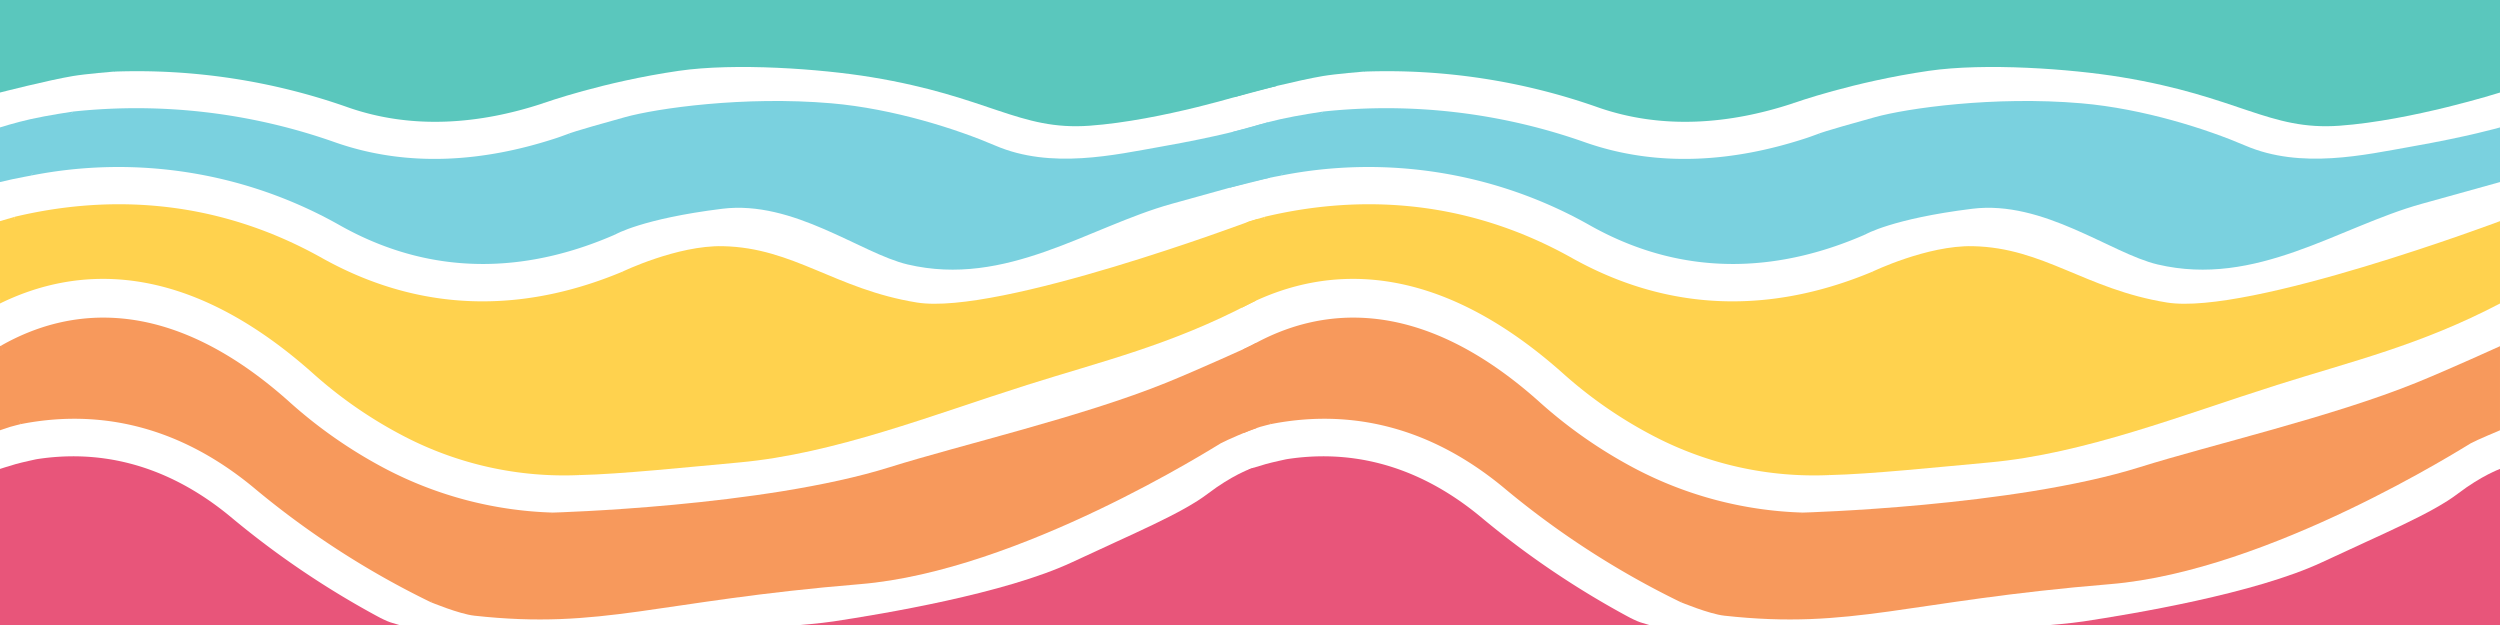<?xml version="1.0" encoding="UTF-8" standalone="no"?>
<svg
   xmlns:dc="http://purl.org/dc/elements/1.1/"
   xmlns:cc="http://creativecommons.org/ns#"
   xmlns:rdf="http://www.w3.org/1999/02/22-rdf-syntax-ns#"
   xmlns:svg="http://www.w3.org/2000/svg"
   xmlns="http://www.w3.org/2000/svg"
   xmlns:sodipodi="http://sodipodi.sourceforge.net/DTD/sodipodi-0.dtd"
   xmlns:inkscape="http://www.inkscape.org/namespaces/inkscape"
   data-v-0dd9719b=""
   version="1.0"
   width="450"
   height="112.534"
   viewBox="0 0 450 112.534"
   preserveAspectRatio="xMidYMid meet"
   color-interpolation-filters="sRGB"
   id="svg54"
   sodipodi:docname="logo_b.svg"
   inkscape:version="1.0.2-2 (e86c870879, 2021-01-15)">
  <sodipodi:namedview
     pagecolor="#ffffff"
     bordercolor="#666666"
     borderopacity="1"
     objecttolerance="10"
     gridtolerance="10"
     guidetolerance="10"
     inkscape:pageopacity="0"
     inkscape:pageshadow="2"
     inkscape:window-width="1920"
     inkscape:window-height="1009"
     id="namedview56"
     showgrid="false"
     inkscape:snap-object-midpoints="true"
     inkscape:snap-bbox="true"
     inkscape:snap-midpoints="true"
     inkscape:snap-smooth-nodes="true"
     inkscape:snap-intersection-paths="true"
     inkscape:object-paths="true"
     inkscape:snap-bbox-midpoints="true"
     inkscape:snap-bbox-edge-midpoints="true"
     inkscape:bbox-nodes="true"
     inkscape:bbox-paths="true"
     inkscape:snap-global="true"
     inkscape:zoom="4"
     inkscape:cx="207.48712"
     inkscape:cy="46.144664"
     inkscape:window-x="1912"
     inkscape:window-y="-8"
     inkscape:window-maximized="1"
     inkscape:current-layer="svg54" />
  <defs
     v-gra="od"
     id="defs52">
    <inkscape:path-effect
       effect="powerclip"
       id="path-effect1227"
       is_visible="true"
       lpeversion="1"
       inverse="true"
       flatten="false"
       hide_clip="false"
       message="Use fill-rule evenodd on &lt;b&gt;fill and stroke&lt;/b&gt; dialog if no flatten result after convert clip to paths." />
    <clipPath
       clipPathUnits="userSpaceOnUse"
       id="clipPath1223">
      <ellipse
         style="display:block;opacity:1;fill:#e8557a;fill-opacity:1;fill-rule:evenodd;stroke:none;stroke-width:0.1;stroke-linejoin:round;stroke-miterlimit:3.9;stroke-opacity:1"
         id="ellipse1225"
         cx="413.311"
         cy="-10.067"
         rx="56.25"
         ry="56.267" />
    </clipPath>
  </defs>
  <g
     id="g1548">
    <rect
       data-v-0dd9719b=""
       x="37.457"
       y="-75.408"
       width="100%"
       height="100%"
       fill="#ffffff"
       fill-opacity="0"
       class="background"
       id="rect2" />
    <rect
       data-v-0dd9719b=""
       x="37.457"
       y="-75.408"
       width="100%"
       height="100%"
       fill="url(#watermark)"
       fill-opacity="1"
       class="watermarklayer"
       id="rect4" />
    <g
       id="g1217"
       transform="translate(-467.24,-77.961)">
      <g
         transform="translate(467.24,77.961)"
         opacity="0.75"
         id="g24-5"
         style="opacity:1;fill:#000000">
        <g
           id="g22-7">
          <rect
             fill="#000000"
             fill-opacity="0"
             stroke-width="2"
             x="0"
             y="0"
             width="112.5"
             height="112.534"
             class="image-rect"
             id="rect6-5" />
          <svg
             x="0"
             y="0"
             width="112.5"
             height="112.534"
             filtersec="colorsb819574969"
             class="image-svg-svg primary"
             style="overflow:visible"
             version="1.1"
             id="svg20-8">
            <svg
               viewBox="3.8146973e-06 -0 99.984 100.015"
               version="1.1"
               id="svg18-4"
               width="100%"
               height="100%">
              <path
                 d="m 60.79,98.82 a 50,50 0 0 1 -55,-25.35 c 9.19,-1.45 20.25,0.1 31.39,9.45 a 141.54,141.54 0 0 0 23.61,15.9 z"
                 fill="#e01c4e"
                 id="path8-2"
                 style="fill:#e8557a;fill-opacity:1" />
              <path
                 d="M 88.44,82 A 50.21,50.21 0 0 1 68.86,96.31 138.48,138.48 0 0 1 41,78.36 C 27.52,67 14.12,65.7 3.27,67.86 a 49.62,49.62 0 0 1 -3,-12.62 c 10.44,-5.89 26.35,-8.43 45.82,8.87 A 75.91,75.91 0 0 0 61.68,75 61.6,61.6 0 0 0 88.44,82 Z"
                 fill="#f47725"
                 id="path10-5"
                 style="fill:#f7995c;fill-opacity:1" />
              <path
                 d="M 99.55,43.47 A 50,50 0 0 1 92.72,76 55.52,55.52 0 0 1 64.4,69.67 70.51,70.51 0 0 1 50,59.67 C 29.27,41.24 12,42.67 0,48.55 A 50,50 0 0 1 2.37,34.68 c 13.63,-3.25 31.12,-3.5 49.13,6.59 17.59,9.84 34.34,7.93 48.05,2.2 z"
                 fill="#ffc313"
                 id="path12-6"
                 style="fill:#ffd24e;fill-opacity:1" />
              <path
                 d="m 91,21.38 a 49.88,49.88 0 0 1 7.43,16.13 c -12.58,5.51 -28,7.55 -44,-1.43 A 71.94,71.94 0 0 0 5,28.08 49.68,49.68 0 0 1 11.66,17.85 95.3,95.3 0 0 1 53.5,22.73 c 12,4.24 24.17,3 35,-0.48 0.82,-0.25 1.65,-0.57 2.5,-0.87 z"
                 fill="#4dc2d4"
                 id="path14-7"
                 style="fill:#7ad1df;fill-opacity:1" />
              <path
                 d="m 50,0 a 49.86,49.86 0 0 1 37.06,16.46 l -0.42,0.14 c -9.68,3.16 -20.53,4.27 -31.13,0.52 A 101.36,101.36 0 0 0 18.13,11.46 49.76,49.76 0 0 1 50,0 Z"
                 fill="#23b4a7"
                 id="path16-3"
                 style="fill:#5ac7bd;fill-opacity:1" />
            </svg>
          </svg>
          <!---->
        </g>
      </g>
      <path
         style="fill:#ffd24e;fill-opacity:1;stroke:none;stroke-width:1px;stroke-linecap:butt;stroke-linejoin:miter;stroke-opacity:1"
         d="m 469.907,116.983 -2.667,0.782 1.2e-4,14.824 z"
         id="path1092" />
      <path
         style="fill:#f7995c;fill-opacity:1;stroke:none;stroke-width:1px;stroke-linecap:butt;stroke-linejoin:miter;stroke-opacity:1"
         d="m 467.544,140.116 -0.304,0.159 v 15.136 c 0,0 1.184,-0.422 1.786,-0.602 0.625,-0.186 1.893,-0.494 1.893,-0.494 z"
         id="path1094"
         sodipodi:nodetypes="cccacc" />
      <path
         style="fill:#e8557a;fill-opacity:1;stroke:none;stroke-width:1px;stroke-linecap:butt;stroke-linejoin:miter;stroke-opacity:1"
         d="m 473.755,160.628 c 0,0 -2.44,0.52 -3.668,0.865 -1.117,0.314 -2.847,0.874 -2.847,0.874 v 28.128 h 56.25 z"
         id="path1096"
         sodipodi:nodetypes="cscccc" />
      <path
         style="fill:#7ad1df;fill-opacity:1;stroke:none;stroke-width:1px;stroke-linecap:butt;stroke-linejoin:miter;stroke-opacity:1"
         d="m 472.866,109.556 c 0,0 -2.285,0.429 -3.422,0.671 -0.737,0.157 -2.204,0.505 -2.204,0.505 v -9.837 c 0,0 2.741,-0.864 5.441,-1.472 3.165,-0.712 7.679,-1.377 7.679,-1.377 z"
         id="path1098"
         sodipodi:nodetypes="caccscc" />
      <path
         style="fill:#5ac7bd;fill-opacity:1;stroke:none;stroke-width:1px;stroke-linecap:butt;stroke-linejoin:miter;stroke-opacity:1"
         d="m 487.639,90.856 c 0,0 -4.877,0.392 -7.287,0.795 -4.42,0.739 -13.112,2.966 -13.112,2.966 l 10e-6,-16.656 h 57.01 z"
         id="path1100"
         sodipodi:nodetypes="cacccc" />
      <path
         style="fill:#ffd24e;fill-opacity:1;stroke:none;stroke-width:1px;stroke-linecap:butt;stroke-linejoin:miter;stroke-opacity:1"
         d="m 579.251,126.873 -7.685,36.602 c 7.481,-0.174 19.191,-1.405 28.771,-2.277 17.11,-1.558 34.718,-8.546 51.749,-13.939 13.585,-4.302 25.808,-7.159 40.153,-14.67 l -1.1e-4,-14.824 c 0,0 -45.288,17.023 -59.969,14.646 -14.681,-2.377 -22.138,-9.866 -34.921,-10.138 -8.225,-0.175 -18.098,4.6 -18.098,4.6 z"
         id="path1184"
         sodipodi:nodetypes="ccsaccssc" />
      <path
         style="fill:#7ad1df;fill-opacity:1;stroke:none;stroke-width:1px;stroke-linecap:butt;stroke-linejoin:miter;stroke-opacity:1"
         d="m 577.991,120.167 c 0,0 4.823,-2.837 19.243,-4.627 12.856,-1.596 24.99,8.043 33.359,10.02 17.757,4.195 32.594,-6.753 47.539,-10.906 l 14.108,-3.921 v -9.837 c 0,0 -5.679,1.647 -15.991,3.459 -8.272,1.454 -19.793,4.142 -29.856,-0.188 -6.789,-2.921 -18.287,-6.648 -29.524,-7.614 -15.718,-1.35 -31.397,0.907 -37.129,2.497 -9.831,2.727 -10.109,2.968 -10.109,2.968 z"
         id="path1186"
         sodipodi:nodetypes="csssccsssscc" />
      <path
         style="fill:#5ac7bd;fill-opacity:1;stroke:none;stroke-width:1px;stroke-linecap:butt;stroke-linejoin:miter;stroke-opacity:1"
         d="m 565.198,96.482 c 0,0 10.574,-3.783 24.193,-5.767 10.157,-1.48 25.578,-0.366 34.657,1.127 21.253,3.496 26.629,9.667 39.314,8.748 12.996,-0.942 28.878,-5.972 28.878,-5.972 V 77.961 H 495.745 Z"
         id="path1188"
         sodipodi:nodetypes="cssscccc" />
      <path
         style="fill:#f7995c;fill-opacity:1;stroke:none;stroke-width:1px;stroke-linecap:butt;stroke-linejoin:miter;stroke-opacity:1"
         d="m 566.75,170.226 c 0,0 37.843,-1.03 60.668,-8.18 12.822,-4.017 34.659,-9.063 49.83,-15.226 5.77,-2.344 14.991,-6.544 14.991,-6.544 v 15.136 c 0,0 -4.304,1.801 -5.254,2.337 -1.125,0.634 -36.231,22.994 -64.906,25.356 -36.808,3.032 -46.369,8.226 -69.459,5.679 -2.741,-0.302 -7.901,-2.456 -7.901,-2.456"
         id="path1190"
         sodipodi:nodetypes="cssccssac" />
      <path
         style="fill:#e8557a;fill-opacity:1;stroke:none;stroke-width:1px;stroke-linecap:butt;stroke-linejoin:miter;stroke-opacity:1"
         d="m 535.639,189.151 c 0,0 1.288,0.657 1.922,0.846 1.087,0.323 1.642,0.498 1.642,0.498 h -21.924 l 8.898,-2.052 z"
         id="path1192"
         sodipodi:nodetypes="cscccc" />
      <path
         style="fill:#e8557a;fill-opacity:1;stroke:none;stroke-width:1px;stroke-linecap:butt;stroke-linejoin:miter;stroke-opacity:1"
         d="m 692.24,162.367 c 0,0 -3.33,1.21 -7.54,4.419 -4.731,3.606 -13.223,7.096 -24.457,12.363 -12.113,5.679 -34.196,9.335 -42.997,10.669 -2.302,0.349 -6.338,0.677 -6.338,0.677 h 81.332 z"
         id="path1194"
         sodipodi:nodetypes="csssccc" />
    </g>
    <g
       id="g1217-4"
       transform="translate(-242.24,-77.961)">
      <g
         transform="translate(467.24,77.961)"
         opacity="0.75"
         id="g24-5-3"
         style="opacity:1;fill:#000000">
        <g
           id="g22-7-4">
          <rect
             fill="#000000"
             fill-opacity="0"
             stroke-width="2"
             x="0"
             y="0"
             width="112.5"
             height="112.534"
             class="image-rect"
             id="rect6-5-9" />
          <svg
             x="0"
             y="0"
             width="112.5"
             height="112.534"
             filtersec="colorsb819574969"
             class="image-svg-svg primary"
             style="overflow:visible"
             version="1.1"
             id="svg20-8-6">
            <svg
               viewBox="3.8146973e-06 -0 99.984 100.015"
               version="1.1"
               id="svg18-4-2"
               width="100%"
               height="100%">
              <path
                 d="m 60.79,98.82 a 50,50 0 0 1 -55,-25.35 c 9.19,-1.45 20.25,0.1 31.39,9.45 a 141.54,141.54 0 0 0 23.61,15.9 z"
                 fill="#e01c4e"
                 id="path8-2-5"
                 style="fill:#e8557a;fill-opacity:1" />
              <path
                 d="M 88.44,82 A 50.21,50.21 0 0 1 68.86,96.31 138.48,138.48 0 0 1 41,78.36 C 27.52,67 14.12,65.7 3.27,67.86 a 49.62,49.62 0 0 1 -3,-12.62 c 10.44,-5.89 26.35,-8.43 45.82,8.87 A 75.91,75.91 0 0 0 61.68,75 61.6,61.6 0 0 0 88.44,82 Z"
                 fill="#f47725"
                 id="path10-5-1"
                 style="fill:#f7995c;fill-opacity:1" />
              <path
                 d="M 99.55,43.47 A 50,50 0 0 1 92.72,76 55.52,55.52 0 0 1 64.4,69.67 70.51,70.51 0 0 1 50,59.67 C 29.27,41.24 12,42.67 0,48.55 A 50,50 0 0 1 2.37,34.68 c 13.63,-3.25 31.12,-3.5 49.13,6.59 17.59,9.84 34.34,7.93 48.05,2.2 z"
                 fill="#ffc313"
                 id="path12-6-3"
                 style="fill:#ffd24e;fill-opacity:1" />
              <path
                 d="m 91,21.38 a 49.88,49.88 0 0 1 7.43,16.13 c -12.58,5.51 -28,7.55 -44,-1.43 A 71.94,71.94 0 0 0 5,28.08 49.68,49.68 0 0 1 11.66,17.85 95.3,95.3 0 0 1 53.5,22.73 c 12,4.24 24.17,3 35,-0.48 0.82,-0.25 1.65,-0.57 2.5,-0.87 z"
                 fill="#4dc2d4"
                 id="path14-7-62"
                 style="fill:#7ad1df;fill-opacity:1" />
              <path
                 d="m 50,0 a 49.86,49.86 0 0 1 37.06,16.46 l -0.42,0.14 c -9.68,3.16 -20.53,4.27 -31.13,0.52 A 101.36,101.36 0 0 0 18.13,11.46 49.76,49.76 0 0 1 50,0 Z"
                 fill="#23b4a7"
                 id="path16-3-2"
                 style="fill:#5ac7bd;fill-opacity:1" />
            </svg>
          </svg>
          <!---->
        </g>
      </g>
      <path
         style="fill:#ffd24e;fill-opacity:1;stroke:none;stroke-width:1px;stroke-linecap:butt;stroke-linejoin:miter;stroke-opacity:1"
         d="m 469.907,116.983 -2.667,0.782 1.2e-4,14.824 z"
         id="path1092-36" />
      <path
         style="fill:#f7995c;fill-opacity:1;stroke:none;stroke-width:1px;stroke-linecap:butt;stroke-linejoin:miter;stroke-opacity:1"
         d="m 467.544,140.116 -0.304,0.159 v 15.136 c 0,0 1.184,-0.422 1.786,-0.602 0.625,-0.186 1.893,-0.494 1.893,-0.494 z"
         id="path1094-7"
         sodipodi:nodetypes="cccacc" />
      <path
         style="fill:#e8557a;fill-opacity:1;stroke:none;stroke-width:1px;stroke-linecap:butt;stroke-linejoin:miter;stroke-opacity:1"
         d="m 473.755,160.628 c 0,0 -2.44,0.52 -3.668,0.865 -1.117,0.314 -2.847,0.874 -2.847,0.874 v 28.128 h 56.25 z"
         id="path1096-3"
         sodipodi:nodetypes="cscccc" />
      <path
         style="fill:#7ad1df;fill-opacity:1;stroke:none;stroke-width:1px;stroke-linecap:butt;stroke-linejoin:miter;stroke-opacity:1"
         d="m 472.866,109.556 c 0,0 -2.285,0.429 -3.422,0.671 -0.737,0.157 -2.204,0.505 -2.204,0.505 v -9.837 c 0,0 2.741,-0.864 5.441,-1.472 3.165,-0.712 7.679,-1.377 7.679,-1.377 z"
         id="path1098-0"
         sodipodi:nodetypes="caccscc" />
      <path
         style="fill:#5ac7bd;fill-opacity:1;stroke:none;stroke-width:1px;stroke-linecap:butt;stroke-linejoin:miter;stroke-opacity:1"
         d="m 487.639,90.856 c 0,0 -4.877,0.392 -7.287,0.795 -4.42,0.739 -13.112,2.966 -13.112,2.966 l 10e-6,-16.656 h 57.01 z"
         id="path1100-1"
         sodipodi:nodetypes="cacccc" />
      <path
         style="fill:#ffd24e;fill-opacity:1;stroke:none;stroke-width:1px;stroke-linecap:butt;stroke-linejoin:miter;stroke-opacity:1"
         d="m 579.251,126.873 -7.685,36.602 c 7.481,-0.174 19.191,-1.405 28.771,-2.277 17.11,-1.558 34.718,-8.546 51.749,-13.939 13.585,-4.302 25.808,-7.159 40.153,-14.67 l -1.1e-4,-14.824 c 0,0 -45.288,17.023 -59.969,14.646 -14.681,-2.377 -22.138,-9.866 -34.921,-10.138 -8.225,-0.175 -18.098,4.6 -18.098,4.6 z"
         id="path1184-1"
         sodipodi:nodetypes="ccsaccssc" />
      <path
         style="fill:#7ad1df;fill-opacity:1;stroke:none;stroke-width:1px;stroke-linecap:butt;stroke-linejoin:miter;stroke-opacity:1"
         d="m 577.991,120.167 c 0,0 4.823,-2.837 19.243,-4.627 12.856,-1.596 24.99,8.043 33.359,10.02 17.757,4.195 32.594,-6.753 47.539,-10.906 l 14.108,-3.921 v -9.837 c 0,0 -5.679,1.647 -15.991,3.459 -8.272,1.454 -19.793,4.142 -29.856,-0.188 -6.789,-2.921 -18.287,-6.648 -29.524,-7.614 -15.718,-1.35 -31.397,0.907 -37.129,2.497 -9.831,2.727 -10.109,2.968 -10.109,2.968 z"
         id="path1186-3"
         sodipodi:nodetypes="csssccsssscc" />
      <path
         style="fill:#5ac7bd;fill-opacity:1;stroke:none;stroke-width:1px;stroke-linecap:butt;stroke-linejoin:miter;stroke-opacity:1"
         d="m 565.198,96.482 c 0,0 10.574,-3.783 24.193,-5.767 10.157,-1.48 25.578,-0.366 34.657,1.127 21.253,3.496 26.629,9.667 39.314,8.748 12.996,-0.942 28.878,-5.972 28.878,-5.972 V 77.961 H 495.745 Z"
         id="path1188-86"
         sodipodi:nodetypes="cssscccc" />
      <path
         style="fill:#f7995c;fill-opacity:1;stroke:none;stroke-width:1px;stroke-linecap:butt;stroke-linejoin:miter;stroke-opacity:1"
         d="m 566.75,170.226 c 0,0 37.843,-1.03 60.668,-8.18 12.822,-4.017 34.659,-9.063 49.83,-15.226 5.77,-2.344 14.991,-6.544 14.991,-6.544 v 15.136 c 0,0 -4.304,1.801 -5.254,2.337 -1.125,0.634 -36.231,22.994 -64.906,25.356 -36.808,3.032 -46.369,8.226 -69.459,5.679 -2.741,-0.302 -7.901,-2.456 -7.901,-2.456"
         id="path1190-5"
         sodipodi:nodetypes="cssccssac" />
      <path
         style="fill:#e8557a;fill-opacity:1;stroke:none;stroke-width:1px;stroke-linecap:butt;stroke-linejoin:miter;stroke-opacity:1"
         d="m 535.639,189.151 c 0,0 1.288,0.657 1.922,0.846 1.087,0.323 1.642,0.498 1.642,0.498 h -21.924 l 8.898,-2.052 z"
         id="path1192-54"
         sodipodi:nodetypes="cscccc" />
      <path
         style="fill:#e8557a;fill-opacity:1;stroke:none;stroke-width:1px;stroke-linecap:butt;stroke-linejoin:miter;stroke-opacity:1"
         d="m 692.24,162.367 c 0,0 -3.33,1.21 -7.54,4.419 -4.731,3.606 -13.223,7.096 -24.457,12.363 -12.113,5.679 -34.196,9.335 -42.997,10.669 -2.302,0.349 -6.338,0.677 -6.338,0.677 h 81.332 z"
         id="path1194-71"
         sodipodi:nodetypes="csssccc" />
    </g>
    <path
       style="fill:#5ac7bd;stroke:none;stroke-width:1px;stroke-linecap:butt;stroke-linejoin:miter;stroke-opacity:1;fill-opacity:1"
       d="m 222.304,17.46 7.453,-1.976 0.186,-15.483 h -10.872 z"
       id="path1487" />
    <path
       style="fill:#7ad1df;stroke:none;stroke-width:1px;stroke-linecap:butt;stroke-linejoin:miter;stroke-opacity:1;fill-opacity:1"
       d="m 221.994,23.715 6.21,-1.701 0.359,9.978 -7.219,1.796 z"
       id="path1489" />
    <path
       style="fill:#ffd24e;stroke:none;stroke-width:1px;stroke-linecap:butt;stroke-linejoin:miter;stroke-opacity:1;fill-opacity:1"
       d="m 224.427,40.016 1.907,-0.604 -0.296,14.722 -2.545,1.269 z"
       id="path1491" />
    <path
       style="fill:#f7995c;stroke:none;stroke-width:1px;stroke-linecap:butt;stroke-linejoin:miter;stroke-opacity:1;fill-opacity:1"
       d="m 223.806,62.855 2.291,-1.137 0.111,15.315 -2.404,0.923 z"
       id="path1493" />
    <path
       style="fill:#e8557a;stroke:none;stroke-width:1px;stroke-linecap:butt;stroke-linejoin:miter;stroke-opacity:1;fill-opacity:1"
       d="m 224.774,84.494 0.892,-0.301 -0.121,28.34 h -2.983 z"
       id="path1495" />
  </g>
</svg>
